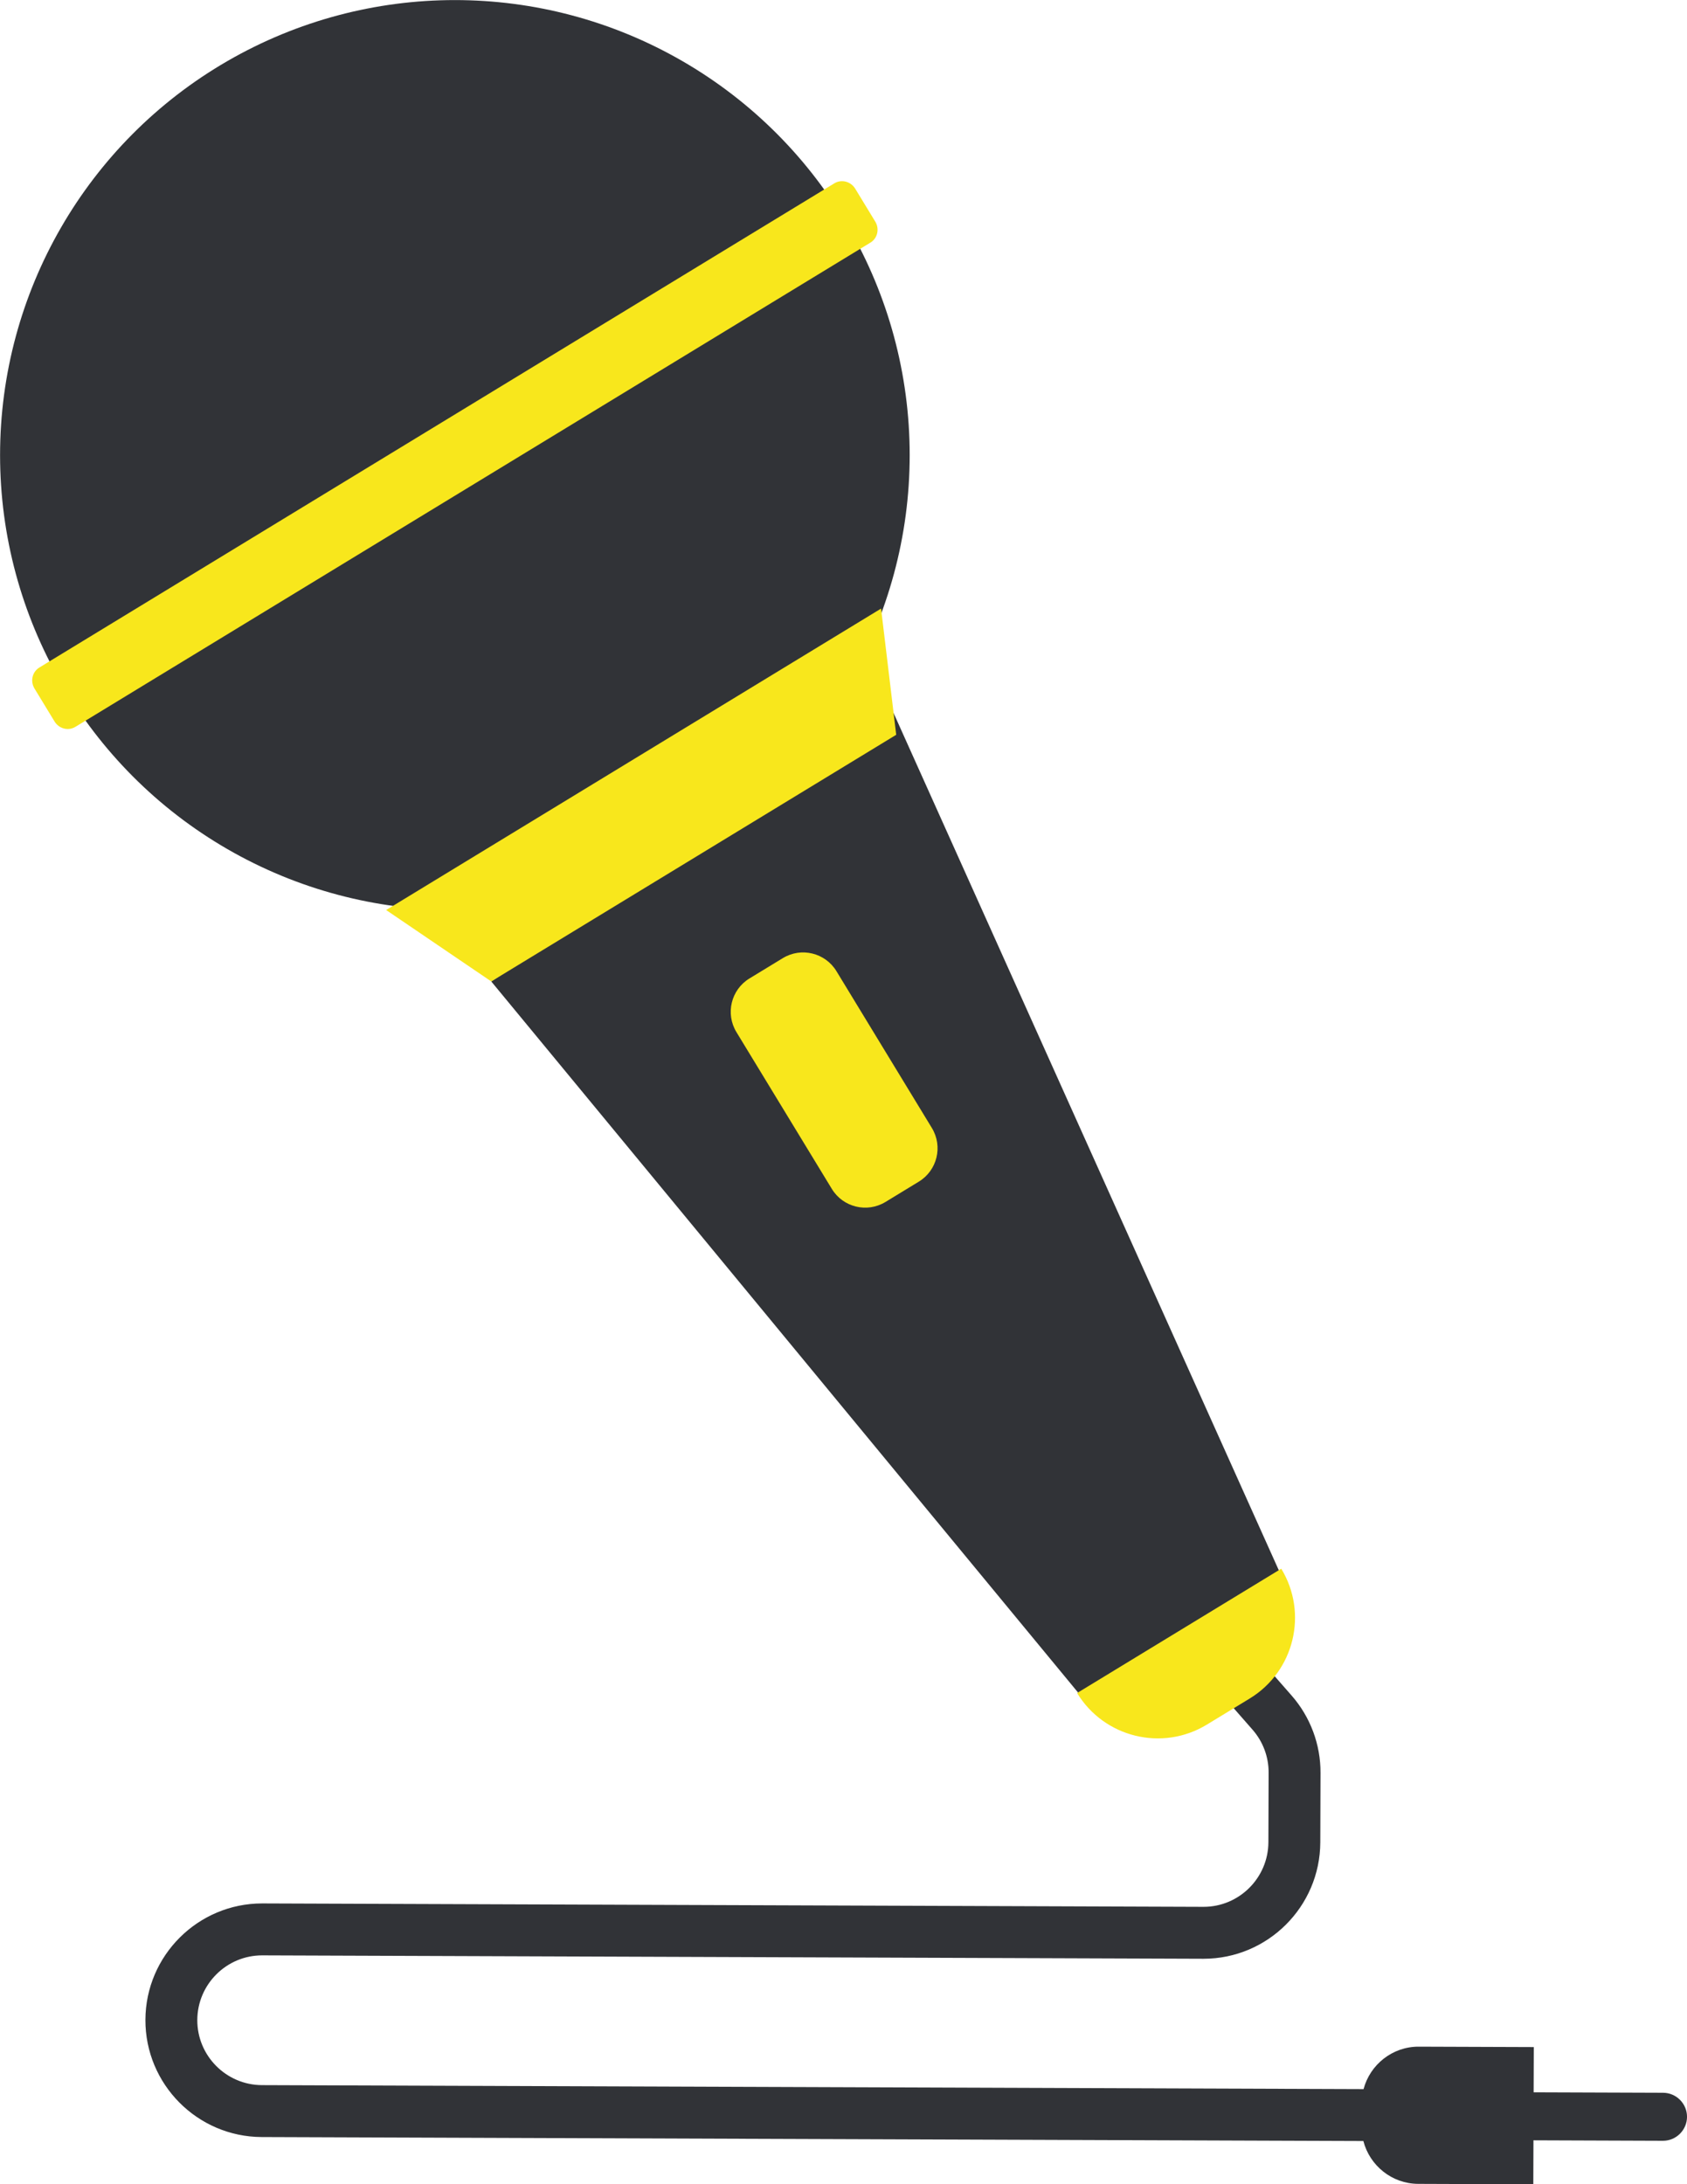 <svg version="1.1" id="图层_1" x="0px" y="0px" width="170.214px" height="220.287px" viewBox="0 0 170.214 220.287" enable-background="new 0 0 170.214 220.287" xml:space="preserve" xmlns="http://www.w3.org/2000/svg" xmlns:xlink="http://www.w3.org/1999/xlink" xmlns:xml="http://www.w3.org/XML/1998/namespace">
  <g>
    <g>
      <circle fill="#313337" cx="45.896" cy="45.896" r="45.889" class="color c1"/>
      <path fill="#313337" d="M167.8,211.056l-13.061-0.047l0.016-4.561l-11.611-0.042c-2.66-0.009-4.912,1.819-5.564,4.282
			l-111.152-0.402c-3.607-0.014-6.533-2.959-6.521-6.566c0.014-3.602,2.946-6.521,6.544-6.521c0.008,0,0.016,0,0.024,0l94.917,0.343
			c0.014,0,0.027,0,0.041,0c6.475,0,11.756-5.257,11.781-11.738l0.023-7.003c0.012-2.875-1.025-5.647-2.92-7.809l-6.678-7.618
			c1.975-1.264,3.965-2.503,5.973-3.714L90.162,71.913L49.566,98.979l59.687,72.295c0.104-0.204,0.287-0.375,0.572-0.461
			c2.238-0.672,4.381-1.537,6.469-2.519c0.969-0.684,1.945-1.354,2.928-2.018l7.158,8.166c1.051,1.199,1.629,2.74,1.621,4.338
			l-0.023,7.003c-0.014,3.602-2.947,6.522-6.545,6.522c-0.008,0-0.016,0-0.023,0l-94.915-0.344c-0.016,0-0.03,0-0.045,0
			c-6.475,0-11.755,5.256-11.778,11.738c-0.023,6.494,5.241,11.799,11.737,11.822l111.151,0.401
			c0.635,2.468,2.875,4.312,5.533,4.321l11.613,0.042l0.016-4.434l13.063,0.048c1.332,0.004,2.426-1.082,2.43-2.414
			C170.22,212.155,169.134,211.061,167.8,211.056z" class="color c1"/>
    </g>
    <path fill="#F8E71C" d="M126.089,171.298l-4.318,2.629c-4.494,2.736-10.357,1.312-13.094-3.184l0,0l20.598-12.539l0,0
		C132.011,162.699,130.585,168.562,126.089,171.298z M38.96,91.776l10.606,7.202l40.859-24.874l-1.527-12.729L38.96,91.776z
		 M84.396,97.944c-1.131-1.858-3.554-2.447-5.412-1.316l-3.365,2.049c-1.857,1.131-2.447,3.554-1.315,5.412l9.626,15.813
		c1.131,1.857,3.554,2.447,5.412,1.316l3.365-2.049c1.857-1.131,2.447-3.554,1.316-5.412L84.396,97.944z M86.289,19.028
		c-0.446-0.733-1.389-0.976-2.103-0.541L3.966,67.323c-0.715,0.436-0.932,1.384-0.485,2.117l2.023,3.322
		c0.445,0.733,1.387,0.977,2.102,0.541l80.22-48.837c0.715-0.435,0.932-1.382,0.486-2.116L86.289,19.028z" class="color c2"/>
  </g>
</svg>